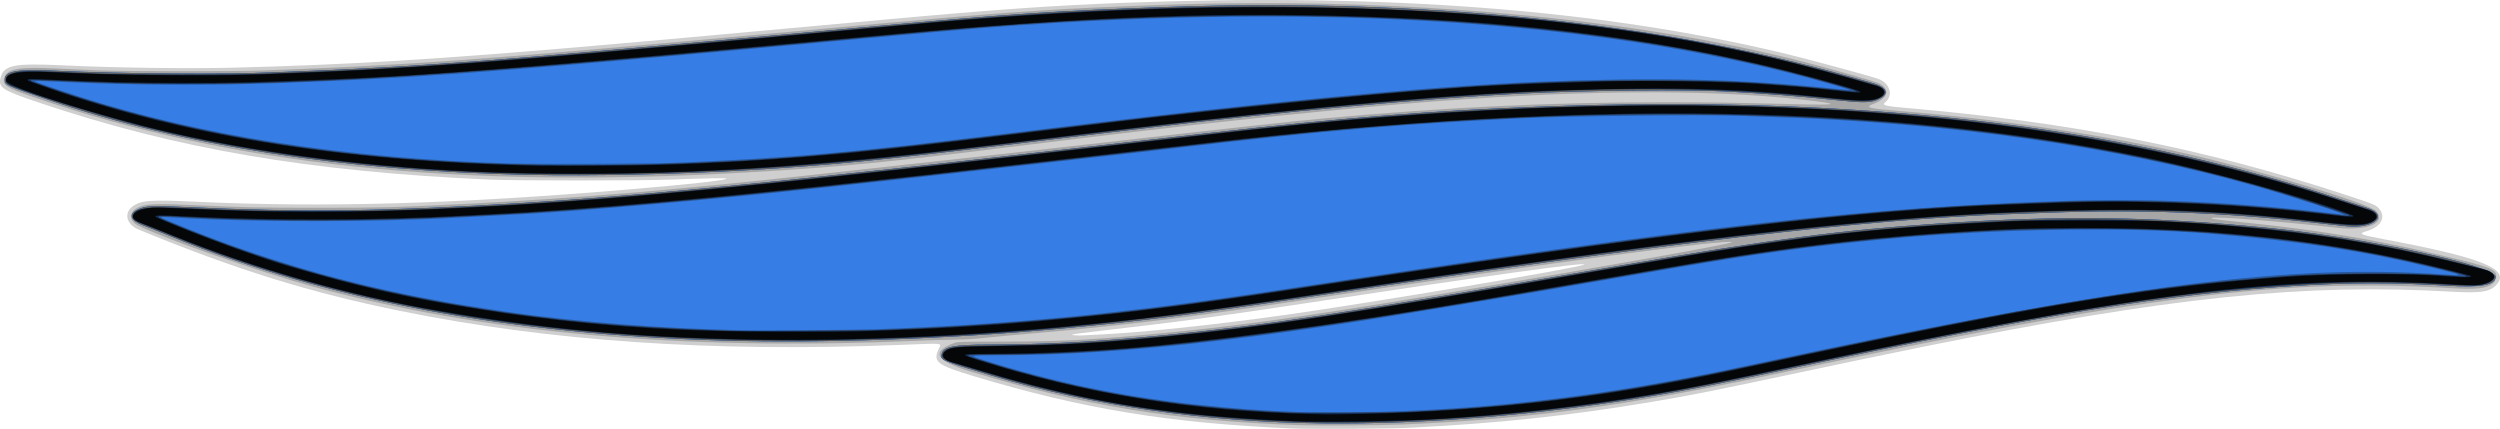 <?xml version="1.0" encoding="UTF-8" standalone="no"?>
<!-- Created with Inkscape (http://www.inkscape.org/) -->

<svg
   version="1.1"
   id="svg1"
   width="3754.896"
   height="644.079"
   viewBox="0 0 3754.896 644.079"
   sodipodi:docname="wellen.png"
   xmlns:inkscape="http://www.inkscape.org/namespaces/inkscape"
   xmlns:sodipodi="http://sodipodi.sourceforge.net/DTD/sodipodi-0.dtd"
   xmlns="http://www.w3.org/2000/svg"
   xmlns:svg="http://www.w3.org/2000/svg">
  <defs
     id="defs1" />
  <sodipodi:namedview
     id="namedview1"
     pagecolor="#ffffff"
     bordercolor="#000000"
     borderopacity="0.25"
     inkscape:showpageshadow="2"
     inkscape:pageopacity="0.0"
     inkscape:pagecheckerboard="0"
     inkscape:deskcolor="#d1d1d1">
    <inkscape:page
       x="0"
       y="0"
       width="3754.896"
       height="644.079"
       id="page2"
       margin="0"
       bleed="0" />
  </sodipodi:namedview>
  <g
     inkscape:groupmode="layer"
     inkscape:label="Image"
     id="g1"
     transform="translate(-13.061,-1736.026)">
    <g
       id="g2"
       transform="translate(-4.755,85.585)">
      <path
         style="fill:#cfcfcf"
         d="m 1959.5,2293.995 c -184.203,-7.749 -314.864,-29.123 -478,-78.195 -57.49,-17.293 -63.22,-21.858 -53.235,-42.409 3.827,-7.877 7.796,-7.538 -57.765,-4.941 -283.366,11.221 -526.63,-5.306 -752,-51.092 -135.677,-27.564 -247.2,-62.259 -392.431,-122.088 -19.075,-7.858 -22.909,-25.716 -7.691,-35.821 12.382,-8.221 27.01,-9.173 93.122,-6.061 192.073,9.04 391.326,3.396 650.5,-18.427 93.419,-7.866 147,-13.783 147,-16.234 0,-1.163 -29.759,-0.639 -85,1.496 -44.218,1.709 -231.351,1.694 -270.5,-0.022 -271.375,-11.894 -471.593,-46.134 -678,-115.947 -55.744,-18.854 -60.803,-22.277 -56.507,-38.228 4.761,-17.682 21.186,-20.863 90.659,-17.561 80.047,3.805 189.748,5.353 257.348,3.632 168.355,-4.287 295.067,-11.794 517,-30.628 82.516,-7.003 128.069,-11.097 461.776,-41.508 168.028,-15.312 253.768,-21.314 363.224,-25.425 389.919,-14.645 710.094,9.851 986,75.436 36.021,8.562 131.582,34.482 144.5,39.194 16.993,6.198 22.317,24.61 10.058,34.784 -5.551,4.607 -1.088,5.842 31.224,8.635 249.337,21.555 446.786,60.517 657.973,129.836 44.842,14.719 47.45,15.769 51.984,20.932 11.399,12.983 3.577,27.846 -17.948,34.103 -13.989,4.067 -11.119,5.395 27.209,12.597 142.334,26.746 185.846,43.583 169.435,65.563 -9.628,12.896 -23.251,15.539 -67.136,13.025 -226.119,-12.951 -423.969,7.6 -796.799,82.765 -49.453,9.97 -122.827,25.276 -208.5,43.492 -109.03,23.183 -141.105,29.517 -197.5,39 -126.178,21.218 -232.091,32.501 -367.5,39.153 -27.363,1.344 -147.356,1.998 -172.5,0.941 z M 1668,2152.99 c 67.713,-3.373 174.037,-14.588 280.5,-29.588 128.59,-18.118 439.908,-70.506 448.5,-75.474 8.228,-4.757 -142.389,16.116 -416,57.652 -114.347,17.358 -185.591,27.229 -252,34.912 -102.981,11.915 -107.703,12.567 -97.5,13.475 3.3,0.293 8.025,0.435 10.5,0.314 2.475,-0.121 14.175,-0.702 26,-1.29 z"
         id="path8" />
      <path
         style="fill:#a6a6a6"
         d="m 1969,2289.026 c -185.493,-6.429 -322.993,-28.882 -494,-80.666 -51.785,-15.682 -59.884,-29.725 -24.5,-42.481 5.916,-2.133 6.989,-2.166 76.5,-2.356 78.093,-0.213 119.799,-2.122 198.5,-9.085 137.211,-12.14 236.609,-25.757 460,-63.017 222.276,-37.074 433.5,-74.667 433.5,-77.152 0,-6.091 -301.552,34.77 -669.5,90.719 -152.493,23.188 -257.81,35.84 -395.5,47.514 -16.775,1.422 -41.75,3.779 -55.5,5.236 -18.139,1.923 -31.466,2.716 -48.558,2.89 -12.957,0.132 -39.957,0.948 -60,1.814 -349.625,15.097 -647.501,-11.913 -903.359,-81.912 -79.69,-21.802 -224.75,-72.566 -261.896,-91.651 -13.16,-6.762 -13.601,-19.253 -0.923,-26.153 11.399,-6.204 25.43,-6.921 83.237,-4.254 76.996,3.552 98.772,4.016 188,4.007 96.794,-0.01 114.565,-0.467 216,-5.543 185.833,-9.3 335.129,-22.172 597.469,-51.511 41.783,-4.673 82.733,-9.17 91,-9.994 16.195,-1.614 199.973,-22.144 272.031,-30.389 198.593,-22.723 287.206,-32.442 337.312,-36.996 183.374,-16.668 339.639,-24.053 508.188,-24.016 71.644,0.016 105.395,0.516 202.5,3.003 62.267,1.595 63.744,-0.472 5,-7 -148.631,-16.517 -350.498,-14.319 -599.5,6.527 -109.194,9.141 -265.852,25.448 -403.5,42 -29.7,3.571 -67.275,8.07 -83.5,9.997 -16.225,1.927 -58.075,7.073 -93,11.435 -196.807,24.582 -270.273,31.73 -405.5,39.454 C 702.829,1934.387 365.872,1898.79 68,1796.248 26.362,1781.915 21.198,1778.506 24.175,1767.319 27.785,1753.756 45.751,1750.556 102.5,1753.369 c 17.6,0.872 46.4,2.134 64,2.803 43.142,1.64 207.736,1.682 247.5,0.063 16.775,-0.683 43.55,-1.708 59.5,-2.279 15.95,-0.57 51.05,-2.159 78,-3.529 102.452,-5.211 189.846,-11.461 341.5,-24.421 64.019,-5.471 172.808,-15.187 286,-25.542 287.476,-26.3 322.855,-29.303 405.5,-34.418 58.024,-3.591 88.834,-5.024 175,-8.142 361.075,-13.063 721.59,19.812 984,89.729 43.32,11.542 91.913,25.599 96.59,27.941 17.09,8.557 13.677,22.463 -7.487,30.503 -14.955,5.681 -10.065,7.13 36.897,10.931 150.649,12.196 313.873,36.698 440.5,66.126 108.872,25.302 267.365,73.545 276.756,84.241 15.787,17.981 -12.731,30.295 -58.256,25.155 -87.934,-9.928 -181.792,-17.276 -188.469,-14.756 -3.341,1.261 3.409,2.188 52.969,7.271 117.485,12.049 210.288,28.282 323.435,56.574 46.021,11.507 53.068,15.272 50.173,26.805 -3.37,13.428 -20.453,17.619 -61.645,15.126 -260.888,-15.79 -460.873,9.55 -1028.464,130.313 -219.54,46.71 -361.345,65.776 -551.5,74.149 -31.169,1.373 -127.58,2 -156,1.015 z"
         id="path7" />
      <path
         style="fill:#367ee5"
         d="m 2003.5,2286.299 c -174.287,-1.909 -343.734,-26.415 -496,-71.731 -77.69,-23.122 -77.596,-23.08 -75.101,-33.023 2.591,-10.323 18.722,-13.461 69.601,-13.543 87.585,-0.14 162.286,-4.108 264,-14.024 155.249,-15.135 263.848,-31.689 679.5,-103.574 240.989,-41.678 336.159,-54.281 486,-64.358 183.78,-12.36 317.518,-10.589 491.5,6.505 142.967,14.047 343,56.995 343,73.644 0,12.42 -21.42,16.431 -71.53,13.394 -82.036,-4.971 -149.936,-4.845 -232.97,0.432 -188.12,11.955 -366.767,41.31 -754.5,123.978 -109.931,23.438 -148.004,30.997 -206,40.898 -167.632,28.619 -341.748,43.109 -497.5,41.403 z M 1106,2161.923 c -320.705,-8.853 -593.707,-60.171 -830.5,-156.114 -17.6,-7.131 -36.376,-14.565 -41.725,-16.52 -19.952,-7.292 -23.734,-16.716 -9.587,-23.885 11.436,-5.795 21.675,-6.34 73.811,-3.931 176.193,8.144 298.473,6.583 510.5,-6.52 133.362,-8.241 297.693,-23.34 522,-47.963 24.75,-2.717 53.775,-5.859 64.5,-6.983 20.863,-2.186 139.623,-15.613 239.5,-27.078 33.55,-3.851 78.55,-8.99 100,-11.42 21.45,-2.43 66.9,-7.579 101,-11.443 206.565,-23.406 334.524,-33.573 497.5,-39.53 473.709,-17.315 859.59,26.986 1193,136.963 20.625,6.803 40.875,13.348 45,14.545 36.554,10.603 14.377,32.398 -28.676,28.183 -6.503,-0.637 -29.599,-3.176 -51.324,-5.644 -132.924,-15.095 -261.091,-19.815 -397.5,-14.637 -14.85,0.564 -40.5,1.501 -57,2.083 -217.187,7.665 -509.934,42.312 -1060,125.455 -166.805,25.213 -245.794,35.313 -359.5,45.968 -170.238,15.952 -357.287,22.713 -511,18.47 z M 810.813,1913.008 C 533.453,1907.083 294.691,1869.608 88.5,1799.634 26.115,1778.463 25,1777.949 25,1770.4 c 0,-13.487 17.436,-16.438 80,-13.538 94.957,4.401 251.004,5.477 323.5,2.229 12.65,-0.567 36.5,-1.501 53,-2.077 31.352,-1.094 114.542,-5.255 139.5,-6.979 7.975,-0.551 22.375,-1.48 32,-2.066 101.229,-6.156 247.6,-18.658 661,-56.454 226.726,-20.729 288.958,-24.87 462,-30.743 379.654,-12.884 737.17,23.947 1021.5,105.235 13.2,3.774 27.597,7.822 31.994,8.997 21.996,5.876 26.916,16.266 11.316,23.897 -12.756,6.24 -22.219,6.47 -68.333,1.654 -57.034,-5.956 -96.111,-9.049 -159.477,-12.62 -59.301,-3.342 -216.68,-1.79 -312,3.077 -140.636,7.181 -355.301,26.889 -555,50.953 -13.475,1.624 -43.85,5.253 -67.5,8.064 -23.65,2.812 -79.45,9.565 -124,15.007 -212.538,25.965 -290.442,33.693 -412.5,40.919 -106.929,6.331 -236.117,9.081 -331.187,7.051 z"
         id="path6" />
      <path
         style="fill:#2659a1"
         d="m 2003.5,2286.299 c -174.287,-1.909 -343.734,-26.415 -496,-71.731 -77.69,-23.122 -77.596,-23.08 -75.101,-33.023 2.591,-10.323 18.722,-13.461 69.601,-13.543 87.585,-0.14 162.286,-4.108 264,-14.024 155.249,-15.135 263.848,-31.689 679.5,-103.574 240.989,-41.678 336.159,-54.281 486,-64.358 183.78,-12.36 317.518,-10.589 491.5,6.505 142.967,14.047 343,56.995 343,73.644 0,12.42 -21.42,16.431 -71.53,13.394 -82.036,-4.971 -149.936,-4.845 -232.97,0.432 -188.12,11.955 -366.767,41.31 -754.5,123.978 -109.931,23.438 -148.004,30.997 -206,40.898 -167.632,28.619 -341.748,43.109 -497.5,41.403 z m 87.5,-17.311 c 176.303,-4.922 343.436,-25.489 533,-65.592 19.525,-4.131 49,-10.387 65.5,-13.902 523.559,-111.558 768.282,-142.76 996,-126.991 35.929,2.488 35.197,1.984 -14.5,-9.993 -105.103,-25.328 -191.785,-38.735 -326.5,-50.501 -129.498,-11.31 -328.743,-8.263 -493.5,7.546 -118.673,11.387 -189.883,21.245 -335.5,46.442 -86.342,14.94 -146.832,25.416 -187.5,32.472 -49.963,8.669 -197.847,33.298 -243,40.471 -238.526,37.89 -410.478,54.718 -563.5,55.148 -48.155,0.135 -48.376,0.182 -29.5,6.18 104.226,33.121 208.438,55.204 317,67.175 58.611,6.463 105.948,9.965 160.5,11.873 21.216,0.742 89.779,0.557 121.5,-0.329 z m -985,-107.065 c -320.705,-8.853 -593.707,-60.171 -830.5,-156.114 -17.6,-7.131 -36.376,-14.565 -41.725,-16.52 -19.952,-7.292 -23.734,-16.716 -9.587,-23.885 11.436,-5.795 21.675,-6.34 73.811,-3.931 176.193,8.144 298.473,6.583 510.5,-6.52 133.362,-8.241 297.693,-23.34 522,-47.963 24.75,-2.717 53.775,-5.859 64.5,-6.983 20.863,-2.186 139.623,-15.613 239.5,-27.078 33.55,-3.851 78.55,-8.99 100,-11.42 21.45,-2.43 66.9,-7.579 101,-11.443 206.565,-23.406 334.524,-33.573 497.5,-39.53 473.709,-17.315 859.59,26.986 1193,136.963 20.625,6.803 40.875,13.348 45,14.545 36.554,10.603 14.377,32.398 -28.676,28.183 -6.503,-0.637 -29.599,-3.176 -51.324,-5.644 -132.924,-15.095 -261.091,-19.815 -397.5,-14.637 -14.85,0.564 -40.5,1.501 -57,2.083 -217.187,7.665 -509.934,42.312 -1060,125.455 -166.805,25.213 -245.794,35.313 -359.5,45.968 -170.238,15.952 -357.287,22.713 -511,18.47 z m 223.5,-16.891 c 210.459,-7.383 373.206,-23.248 616,-60.05 636.688,-96.508 878.695,-123.769 1180.5,-132.979 127.615,-3.894 262.803,2.713 399.47,19.524 6.584,0.81 12.209,1.459 12.5,1.442 5.619,-0.323 -78.603,-27.617 -132.97,-43.093 -209.376,-59.599 -460.559,-95.35 -729.5,-103.832 -17.6,-0.555 -38.075,-1.264 -45.5,-1.575 -49.067,-2.055 -252.145,0.172 -324,3.554 -178.333,8.393 -300.01,18.763 -510,43.467 -20.625,2.426 -53.7,6.236 -73.5,8.466 -19.8,2.23 -55.8,6.317 -80,9.082 -326.332,37.283 -470.917,52.713 -617.5,65.897 -115.363,10.377 -191.666,15.994 -265.5,19.548 -17.6,0.847 -39.425,1.986 -48.5,2.53 -128.508,7.712 -325.077,7.491 -443.75,-0.499 -8.583,-0.578 -9.195,0.433 -2,3.301 2.888,1.151 9.75,3.961 15.25,6.245 109.775,45.584 222.091,80.208 342,105.429 27.796,5.846 70.583,13.859 88,16.48 7.7,1.159 21.875,3.425 31.5,5.036 96.303,16.119 226.1,28.192 344,31.997 18.425,0.595 38,1.226 43.5,1.404 20.721,0.669 171.223,-0.364 200,-1.374 z M 810.813,1913.008 C 533.453,1907.083 294.691,1869.608 88.5,1799.634 26.115,1778.463 25,1777.949 25,1770.4 c 0,-13.487 17.436,-16.438 80,-13.538 94.957,4.401 251.004,5.477 323.5,2.229 12.65,-0.567 36.5,-1.501 53,-2.077 31.352,-1.094 114.542,-5.255 139.5,-6.979 7.975,-0.551 22.375,-1.48 32,-2.066 101.229,-6.156 247.6,-18.658 661,-56.454 226.726,-20.729 288.958,-24.87 462,-30.743 379.654,-12.884 737.17,23.947 1021.5,105.235 13.2,3.774 27.597,7.822 31.994,8.997 21.996,5.876 26.916,16.266 11.316,23.897 -12.756,6.24 -22.219,6.47 -68.333,1.654 -57.034,-5.956 -96.111,-9.049 -159.477,-12.62 -59.301,-3.342 -216.68,-1.79 -312,3.077 -140.636,7.181 -355.301,26.889 -555,50.953 -13.475,1.624 -43.85,5.253 -67.5,8.064 -23.65,2.812 -79.45,9.565 -124,15.007 -212.538,25.965 -290.442,33.693 -412.5,40.919 -106.929,6.331 -236.117,9.081 -331.187,7.051 z M 1028,1895.087 c 173.652,-7.032 277.098,-16.114 502,-44.07 371.412,-46.168 628.13,-71.066 804,-77.978 174.554,-6.86 300.304,-3.949 432.89,10.022 25.849,2.724 32.545,3.108 27.435,1.574 -314.601,-94.442 -714.178,-127.81 -1192.825,-99.61 -71.839,4.232 -140.956,9.851 -283.5,23.046 -472.81,43.768 -654.757,58.216 -811,64.401 -21.175,0.838 -49.975,1.978 -64,2.533 -105.993,4.192 -227.167,3.629 -333.5,-1.548 -34.59,-1.684 -40.645,-1.767 -38.5,-0.528 2.548,1.472 37.217,13.4 63.831,21.962 186.203,59.901 403.485,93.636 651.169,101.099 35.761,1.078 209.076,0.432 242,-0.901 z"
         id="path5" />
      <path
         style="fill:#606060"
         d="m 2003.5,2286.299 c -174.287,-1.909 -343.734,-26.415 -496,-71.731 -77.69,-23.122 -77.596,-23.08 -75.101,-33.023 2.591,-10.323 18.722,-13.461 69.601,-13.543 87.585,-0.14 162.286,-4.108 264,-14.024 155.249,-15.135 263.848,-31.689 679.5,-103.574 240.989,-41.678 336.159,-54.281 486,-64.358 183.78,-12.36 317.518,-10.589 491.5,6.505 142.967,14.047 343,56.995 343,73.644 0,12.42 -21.42,16.431 -71.53,13.394 -82.036,-4.971 -149.936,-4.845 -232.97,0.432 -188.12,11.955 -366.767,41.31 -754.5,123.978 -109.931,23.438 -148.004,30.997 -206,40.898 -167.632,28.619 -341.748,43.109 -497.5,41.403 z m 128.5,-17.265 c 177.623,-8.448 317.897,-27.335 516.5,-69.54 182.251,-38.731 258.661,-54.405 353,-72.412 114.491,-21.853 224.493,-39.338 308.5,-49.035 34.532,-3.986 53.652,-5.778 134,-12.561 59.763,-5.045 187.458,-5.822 247,-1.503 27.992,2.03 31,2.149 31,1.227 0,-1.187 -26.436,-8.285 -62,-16.646 -133.632,-31.416 -273.295,-48.846 -430,-53.662 -41.941,-1.289 -157.833,-0.673 -196,1.042 -137.005,6.156 -254.443,17.417 -387.322,37.139 -42.306,6.279 -112.077,18.106 -282.678,47.914 -435.588,76.109 -650.907,101.905 -851.5,102.012 -21.587,0.012 -38.633,0.421 -39.466,0.948 -1.852,1.171 -2.098,1.077 24.528,9.374 146.012,45.499 280.953,68.281 453.938,76.636 23.209,1.121 151.218,0.459 180.5,-0.934 z M 1106,2161.923 c -320.705,-8.853 -593.707,-60.171 -830.5,-156.114 -17.6,-7.131 -36.376,-14.565 -41.725,-16.52 -19.952,-7.292 -23.734,-16.716 -9.587,-23.885 11.436,-5.795 21.675,-6.34 73.811,-3.931 176.193,8.144 298.473,6.583 510.5,-6.52 133.362,-8.241 297.693,-23.34 522,-47.963 24.75,-2.717 53.775,-5.859 64.5,-6.983 20.863,-2.186 139.623,-15.613 239.5,-27.078 33.55,-3.851 78.55,-8.99 100,-11.42 21.45,-2.43 66.9,-7.579 101,-11.443 206.565,-23.406 334.524,-33.573 497.5,-39.53 473.709,-17.315 859.59,26.986 1193,136.963 20.625,6.803 40.875,13.348 45,14.545 36.554,10.603 14.377,32.398 -28.676,28.183 -6.503,-0.637 -29.599,-3.176 -51.324,-5.644 -132.924,-15.095 -261.091,-19.815 -397.5,-14.637 -14.85,0.564 -40.5,1.501 -57,2.083 -217.187,7.665 -509.934,42.312 -1060,125.455 -166.805,25.213 -245.794,35.313 -359.5,45.968 -170.238,15.952 -357.287,22.713 -511,18.47 z m 232.5,-15.845 c 62.587,-2.508 79.267,-3.311 117,-5.637 167.314,-10.313 291.308,-24.01 488.5,-53.96 567.07,-86.127 865.247,-121.648 1091,-129.967 8.525,-0.314 33.5,-1.287 55.5,-2.161 146.548,-5.826 296.14,0.891 450.75,20.24 4.609,0.577 6.748,-0.765 3,-1.881 -0.963,-0.287 -14.575,-4.878 -30.25,-10.202 -388.164,-131.853 -883.405,-170.815 -1487,-116.985 -53.009,4.727 -148.208,14.979 -254.5,27.404 -18.7,2.186 -54.475,6.266 -79.5,9.066 -25.025,2.8 -70.475,7.974 -101,11.497 -91.388,10.547 -302.084,34.023 -340.5,37.939 -8.25,0.841 -39.075,4.007 -68.5,7.036 -165.567,17.041 -318.628,29.639 -419.5,34.526 -12.1,0.586 -34.15,1.731 -49,2.545 -134.835,7.384 -290.496,7.958 -411,1.515 -54.772,-2.929 -54.845,-2.92 -37.25,4.469 176.406,74.076 345.496,117.777 560.75,144.927 86.168,10.868 168.866,16.822 291,20.949 20.863,0.705 196.155,-0.343 220.5,-1.319 z M 810.813,1913.008 C 533.453,1907.083 294.691,1869.608 88.5,1799.634 26.115,1778.463 25,1777.949 25,1770.4 c 0,-13.487 17.436,-16.438 80,-13.538 94.957,4.401 251.004,5.477 323.5,2.229 12.65,-0.567 36.5,-1.501 53,-2.077 31.352,-1.094 114.542,-5.255 139.5,-6.979 7.975,-0.551 22.375,-1.48 32,-2.066 101.229,-6.156 247.6,-18.658 661,-56.454 226.726,-20.729 288.958,-24.87 462,-30.743 379.654,-12.884 737.17,23.947 1021.5,105.235 13.2,3.774 27.597,7.822 31.994,8.997 21.996,5.876 26.916,16.266 11.316,23.897 -12.756,6.24 -22.219,6.47 -68.333,1.654 -57.034,-5.956 -96.111,-9.049 -159.477,-12.62 -59.301,-3.342 -216.68,-1.79 -312,3.077 -140.636,7.181 -355.301,26.889 -555,50.953 -13.475,1.624 -43.85,5.253 -67.5,8.064 -23.65,2.812 -79.45,9.565 -124,15.007 -212.538,25.965 -290.442,33.693 -412.5,40.919 -106.929,6.331 -236.117,9.081 -331.187,7.051 z M 1001.5,1896.996 c 164.515,-4.351 289.492,-15.05 542.564,-46.45 11.239,-1.395 35.511,-4.355 53.935,-6.578 18.425,-2.224 49.925,-6.03 70,-8.46 249.898,-30.239 477.065,-51.773 627.5,-59.483 121.73,-6.239 283.454,-6.471 368,-0.526 44.987,3.163 84.803,6.697 124.345,11.037 25.739,2.825 24.121,1.714 -12.845,-8.825 -61.995,-17.674 -104.617,-28.227 -166,-41.105 -136.112,-28.556 -302.865,-48.826 -469.5,-57.071 -223.681,-11.067 -467.979,-4.972 -719,17.94 -14.85,1.355 -35.1,3.168 -45,4.028 -9.9,0.86 -41.85,3.783 -71,6.496 -29.15,2.713 -60.65,5.625 -70,6.472 -9.35,0.847 -61.325,5.578 -115.5,10.513 -544.591,49.611 -758.268,59.312 -1024.97,46.535 -37.392,-1.791 -37.26,-1.867 -12.03,6.966 259.741,90.934 549.602,128.294 919.5,118.511 z"
         id="path4" />
      <path
         style="fill:#143059"
         d="m 1972.46,2284.018 c -178.983,-5.862 -324.497,-28.718 -477.96,-75.073 -14.85,-4.486 -33.075,-9.941 -40.5,-12.124 -18.337,-5.391 -23.783,-9.925 -19.596,-16.315 4.734,-7.225 15.252,-9.642 44.096,-10.133 128.189,-2.185 165.439,-3.79 242,-10.427 68.405,-5.93 134.604,-13.294 202.5,-22.527 108.602,-14.769 214.465,-32.064 532,-86.915 207.032,-35.763 290.32,-47.322 417.5,-57.942 206.676,-17.258 368.611,-16.673 553,1.998 91.963,9.312 196.393,28.01 288.5,51.655 12.925,3.318 27.201,6.855 31.724,7.86 28.477,6.329 23.083,22.063 -8.723,25.445 -3.025,0.322 -20.575,-0.334 -39,-1.457 -112.357,-6.849 -201.488,-4.607 -337.5,8.493 -144.386,13.906 -328.276,46.414 -648,114.553 -182.316,38.855 -253.804,51.303 -375.5,65.383 -120.26,13.915 -263.938,20.823 -364.54,17.528 z M 2132,2269.034 c 177.623,-8.448 317.897,-27.335 516.5,-69.54 182.251,-38.731 258.661,-54.405 353,-72.412 114.491,-21.853 224.493,-39.338 308.5,-49.035 34.532,-3.986 53.652,-5.778 134,-12.561 59.763,-5.045 187.458,-5.822 247,-1.503 27.992,2.03 31,2.149 31,1.227 0,-1.187 -26.436,-8.285 -62,-16.646 -133.632,-31.416 -273.295,-48.846 -430,-53.662 -41.941,-1.289 -157.833,-0.673 -196,1.042 -137.005,6.156 -254.443,17.417 -387.322,37.139 -42.306,6.279 -112.077,18.106 -282.678,47.914 -435.588,76.109 -650.907,101.905 -851.5,102.012 -21.587,0.012 -38.633,0.421 -39.466,0.948 -1.852,1.171 -2.098,1.077 24.528,9.374 146.012,45.499 280.953,68.281 453.938,76.636 23.209,1.121 151.218,0.459 180.5,-0.934 z m -988,-108.137 c -335.582,-5.376 -622.088,-56.986 -866.5,-156.086 -17.6,-7.136 -36.506,-14.626 -42.013,-16.643 -16.618,-6.088 -20.798,-9.961 -17.361,-16.084 5.562,-9.91 23.222,-11.675 86.374,-8.63 72.345,3.488 98.843,4.045 191.5,4.032 106.554,-0.016 131.262,-0.764 265,-8.021 143.168,-7.768 306.314,-22.164 544.5,-48.045 33,-3.586 70.575,-7.641 83.5,-9.012 12.925,-1.371 82.675,-9.234 155,-17.474 72.325,-8.24 153.1,-17.436 179.5,-20.436 26.4,-3 63.75,-7.247 83,-9.438 203.898,-23.207 299.96,-31.718 440.5,-39.025 511.264,-26.582 926.747,16.946 1283,134.413 20.625,6.801 40.712,13.305 44.639,14.453 19.398,5.675 17.197,17.658 -4.161,22.653 -10.219,2.39 -27.119,1.486 -72.978,-3.902 -83.444,-9.804 -145.966,-14.331 -231.5,-16.763 -74.874,-2.129 -200.55,0.665 -299.5,6.657 -219.533,13.295 -487.351,46.157 -961.532,117.981 -318.815,48.291 -486.086,64.18 -731.457,69.478 -49.589,1.071 -56.199,1.065 -129.511,-0.109 z m 194.5,-14.819 c 62.587,-2.508 79.267,-3.311 117,-5.637 167.314,-10.313 291.308,-24.01 488.5,-53.96 567.07,-86.127 865.247,-121.648 1091,-129.967 8.525,-0.314 33.5,-1.287 55.5,-2.161 146.548,-5.826 296.14,0.891 450.75,20.24 4.609,0.577 6.748,-0.765 3,-1.881 -0.963,-0.287 -14.575,-4.878 -30.25,-10.202 -388.164,-131.853 -883.405,-170.815 -1487,-116.985 -53.009,4.727 -148.208,14.979 -254.5,27.404 -18.7,2.186 -54.475,6.266 -79.5,9.066 -25.025,2.8 -70.475,7.974 -101,11.497 -91.388,10.547 -302.084,34.023 -340.5,37.939 -8.25,0.841 -39.075,4.007 -68.5,7.036 -165.567,17.041 -318.628,29.639 -419.5,34.526 -12.1,0.586 -34.15,1.731 -49,2.545 -134.835,7.384 -290.496,7.958 -411,1.515 -54.772,-2.929 -54.845,-2.92 -37.25,4.469 176.406,74.076 345.496,117.777 560.75,144.927 86.168,10.868 168.866,16.822 291,20.949 20.863,0.705 196.155,-0.343 220.5,-1.319 z M 812,1911.332 c -206.049,-3.879 -401.915,-27.499 -570,-68.738 -61.708,-15.14 -176.425,-50.184 -207.313,-63.332 -12.451,-5.3 -10.365,-14.747 4.28,-19.386 9.482,-3.003 23.588,-3.347 61.533,-1.5 18.15,0.884 46.95,2.157 64,2.83 42.368,1.671 211.435,1.686 252,0.021 17.05,-0.7 43.6,-1.717 59,-2.262 150.484,-5.318 307.57,-17.226 698.5,-52.948 54.175,-4.95 125.725,-11.472 159,-14.493 33.275,-3.021 67.925,-6.174 77,-7.008 50.277,-4.616 116.24,-9.69 168.5,-12.959 66.73,-4.175 88.606,-5.202 184,-8.641 181.495,-6.542 416.637,1.001 580.5,18.622 183.6,19.743 319.894,46.581 492.5,96.978 18.635,5.441 17.093,16.611 -3.036,21.991 -9.037,2.415 -24.549,2.036 -56.964,-1.393 -257.014,-27.187 -505.394,-18.384 -971.5,34.428 -21.725,2.462 -48.725,5.594 -60,6.962 -11.275,1.367 -45.025,5.397 -75,8.954 -29.975,3.558 -85.916,10.317 -124.313,15.02 -175.482,21.495 -239.085,28.162 -338.187,35.446 -131.372,9.657 -271.789,13.716 -394.5,11.406 z m 189.5,-14.336 c 164.515,-4.351 289.492,-15.05 542.564,-46.45 11.239,-1.395 35.511,-4.355 53.935,-6.578 18.425,-2.224 49.925,-6.03 70,-8.46 249.898,-30.239 477.065,-51.773 627.5,-59.483 121.73,-6.239 283.454,-6.471 368,-0.526 44.987,3.163 84.803,6.697 124.345,11.037 25.739,2.825 24.121,1.714 -12.845,-8.825 -61.995,-17.674 -104.617,-28.227 -166,-41.105 -136.112,-28.556 -302.865,-48.826 -469.5,-57.071 -223.681,-11.067 -467.979,-4.972 -719,17.94 -14.85,1.355 -35.1,3.168 -45,4.028 -9.9,0.86 -41.85,3.783 -71,6.496 -29.15,2.713 -60.65,5.625 -70,6.472 -9.35,0.847 -61.325,5.578 -115.5,10.513 -544.591,49.611 -758.268,59.312 -1024.97,46.535 -37.392,-1.791 -37.26,-1.867 -12.03,6.966 259.741,90.934 549.602,128.294 919.5,118.511 z"
         id="path3" />
      <path
         style="fill:#050608"
         d="m 1959,2282.99 c -186.999,-8.132 -317.791,-29.811 -481.5,-79.808 -14.3,-4.367 -27.575,-8.274 -29.5,-8.681 -11.511,-2.437 -17.335,-10.018 -11.738,-15.277 7.901,-7.422 13.623,-8.008 89.737,-9.192 93.999,-1.461 146.369,-4.479 244,-14.061 151.438,-14.862 262.284,-31.771 668.5,-101.973 283.839,-49.053 384.878,-61.041 600,-71.189 35.329,-1.667 188.278,-1.677 224,-0.015 26.652,1.24 67.331,3.67 79,4.719 3.3,0.297 18.6,1.661 34,3.033 126.191,11.236 215.151,25.868 331.5,54.528 50.533,12.447 47.573,11.617 52.118,14.624 8.486,5.616 5.547,11.766 -7.829,16.382 -8.57,2.957 -20.762,3.33 -50.289,1.536 -253.536,-15.4 -462.687,10.893 -1005.5,126.405 -109.287,23.256 -144.274,30.133 -203,39.901 -106.63,17.735 -198.422,28.254 -310.5,35.581 -52.665,3.443 -178.699,5.414 -223,3.488 z m 108,-11 c 184.296,-3.88 357.714,-24.033 543,-63.102 39.769,-8.386 71.543,-15.107 129.5,-27.394 349.933,-74.187 520.737,-101.744 715.5,-115.439 67.515,-4.747 177.962,-5.248 231,-1.048 36.32,2.877 52.439,2.163 37.923,-1.678 -129.569,-34.288 -242.704,-53.154 -385.423,-64.27 -86.391,-6.729 -225.314,-8.261 -322,-3.55 -99.269,4.836 -193.033,12.917 -284.5,24.521 -67.731,8.592 -119.855,16.675 -225.5,34.968 -15.95,2.762 -56.45,9.769 -90,15.572 -33.55,5.803 -70.9,12.292 -83,14.42 -250.749,44.106 -426.123,69.646 -584,85.049 -75.731,7.388 -170.869,11.905 -251.628,11.946 -37.671,0.019 -38.376,0.533 -12.191,8.892 160.208,51.138 323.483,77.507 504.319,81.445 6.325,0.138 15.775,0.34 21,0.449 5.225,0.109 30.425,-0.242 56,-0.781 z M 1120.5,2159.925 C 955.373,2155.738 832.397,2143.931 678,2117.44 c -135.478,-23.245 -276.38,-63.052 -400,-113.007 -27.463,-11.098 -42.271,-16.957 -50,-19.783 -18.436,-6.741 -11.463,-18.274 13.108,-21.678 8.65,-1.199 10.328,-1.162 70.892,1.551 157.652,7.062 295.19,5.212 486,-6.539 158.659,-9.771 327.095,-25.625 633,-59.582 36.58,-4.061 46.36,-5.17 158,-17.918 45.925,-5.244 105.1,-11.989 131.5,-14.987 26.4,-2.999 63.75,-7.245 83,-9.436 152.613,-17.37 204.858,-22.637 292.839,-29.523 574.054,-44.929 1041.394,-4.251 1434.661,124.876 20.625,6.772 40.027,13.053 43.115,13.959 12.496,3.663 16.752,10.648 9.69,15.902 -11.028,8.206 -29.645,8.518 -88.805,1.491 -138.706,-16.477 -250.262,-20.377 -422.5,-14.769 -241.312,7.856 -521.1,40.074 -1069,123.096 -188.079,28.499 -268.174,38.862 -385.5,49.879 -168.77,15.846 -349.107,22.717 -497.5,18.955 z m 191,-11.936 c 207.294,-5.875 385.298,-22.756 627.5,-59.507 589.583,-89.463 878.53,-123.509 1116,-131.496 16.775,-0.564 41.525,-1.452 55,-1.974 125.948,-4.875 275.981,2.001 415.443,19.041 21.627,2.642 32.131,2.412 24.807,-0.544 -58.491,-23.61 -219.192,-68.206 -317.231,-88.034 -389.357,-78.745 -835.885,-85.443 -1398.019,-20.97 -26.125,2.996 -73.375,8.391 -105,11.988 -31.625,3.597 -80.9,9.229 -109.5,12.517 -288.185,33.124 -457.669,51.094 -613,64.992 -94.466,8.452 -185.531,15.051 -248.5,18.006 -11.825,0.555 -33.875,1.688 -49,2.517 -123.727,6.785 -280.981,7.35 -401.5,1.443 -64.692,-3.171 -65.805,-3.042 -46,5.329 58.487,24.722 140.358,54.633 188.334,68.808 99.881,29.51 176.687,47.184 269.166,61.939 56.398,8.998 62.159,9.86 89.5,13.392 130.441,16.85 234.248,23.127 387,23.403 44,0.079 95.75,-0.302 115,-0.848 z m -515,-237.659 c -180.054,-3.607 -367.858,-25.485 -523,-60.925 -99.123,-22.644 -243.821,-67.868 -246.092,-76.915 -3.313,-13.201 16.326,-16.32 82.092,-13.034 79.227,3.958 228.442,5.349 297,2.768 17.6,-0.663 44.825,-1.683 60.5,-2.267 114.102,-4.252 242.557,-12.559 393.5,-25.446 100.639,-8.592 337.152,-29.73 414,-37 14.3,-1.353 41.075,-3.811 59.5,-5.463 18.425,-1.652 38.45,-3.463 44.5,-4.024 522.239,-48.47 961.463,-31.044 1311.671,52.038 35.799,8.493 88.526,22.685 145.231,39.092 11.77,3.405 15.85,9.933 9.532,15.25 -9.357,7.873 -26.739,8.781 -72.433,3.786 -134.512,-14.706 -235.213,-17.689 -409.5,-12.127 -154.219,4.922 -367.198,23.761 -650,57.496 -29.975,3.576 -61.925,7.376 -71,8.445 -16.434,1.937 -80.334,9.719 -135.5,16.504 -282.345,34.722 -480.821,46.414 -710,41.823 z m 215,-12.3 c 146.746,-4.477 279.932,-15.268 458,-37.11 35.75,-4.385 85.475,-10.443 110.5,-13.462 25.025,-3.019 52.475,-6.372 61,-7.451 131.534,-16.651 368.928,-41.645 489,-51.483 111.673,-9.15 165.61,-12.03 292.858,-15.636 66.456,-1.883 184.343,-0.097 236.642,3.586 41.279,2.907 78.465,5.935 92.5,7.534 71.2,8.108 75.044,7.496 31.819,-5.066 -198.845,-57.792 -421.523,-91.572 -671.819,-101.912 -245.909,-10.159 -453.137,-2.961 -778,27.026 -502.067,46.344 -673.524,60.024 -826,65.905 -121.607,4.691 -136.105,5.037 -210.5,5.035 -84.498,0 -119.813,-0.898 -223.75,-5.674 -15.191,-0.698 -18.571,0.75 -9.5,4.069 218.11,79.806 459.452,119.703 762.25,126.01 27.404,0.571 151.495,-0.349 185,-1.371 z"
         id="path2" />
    </g>
  </g>
</svg>
